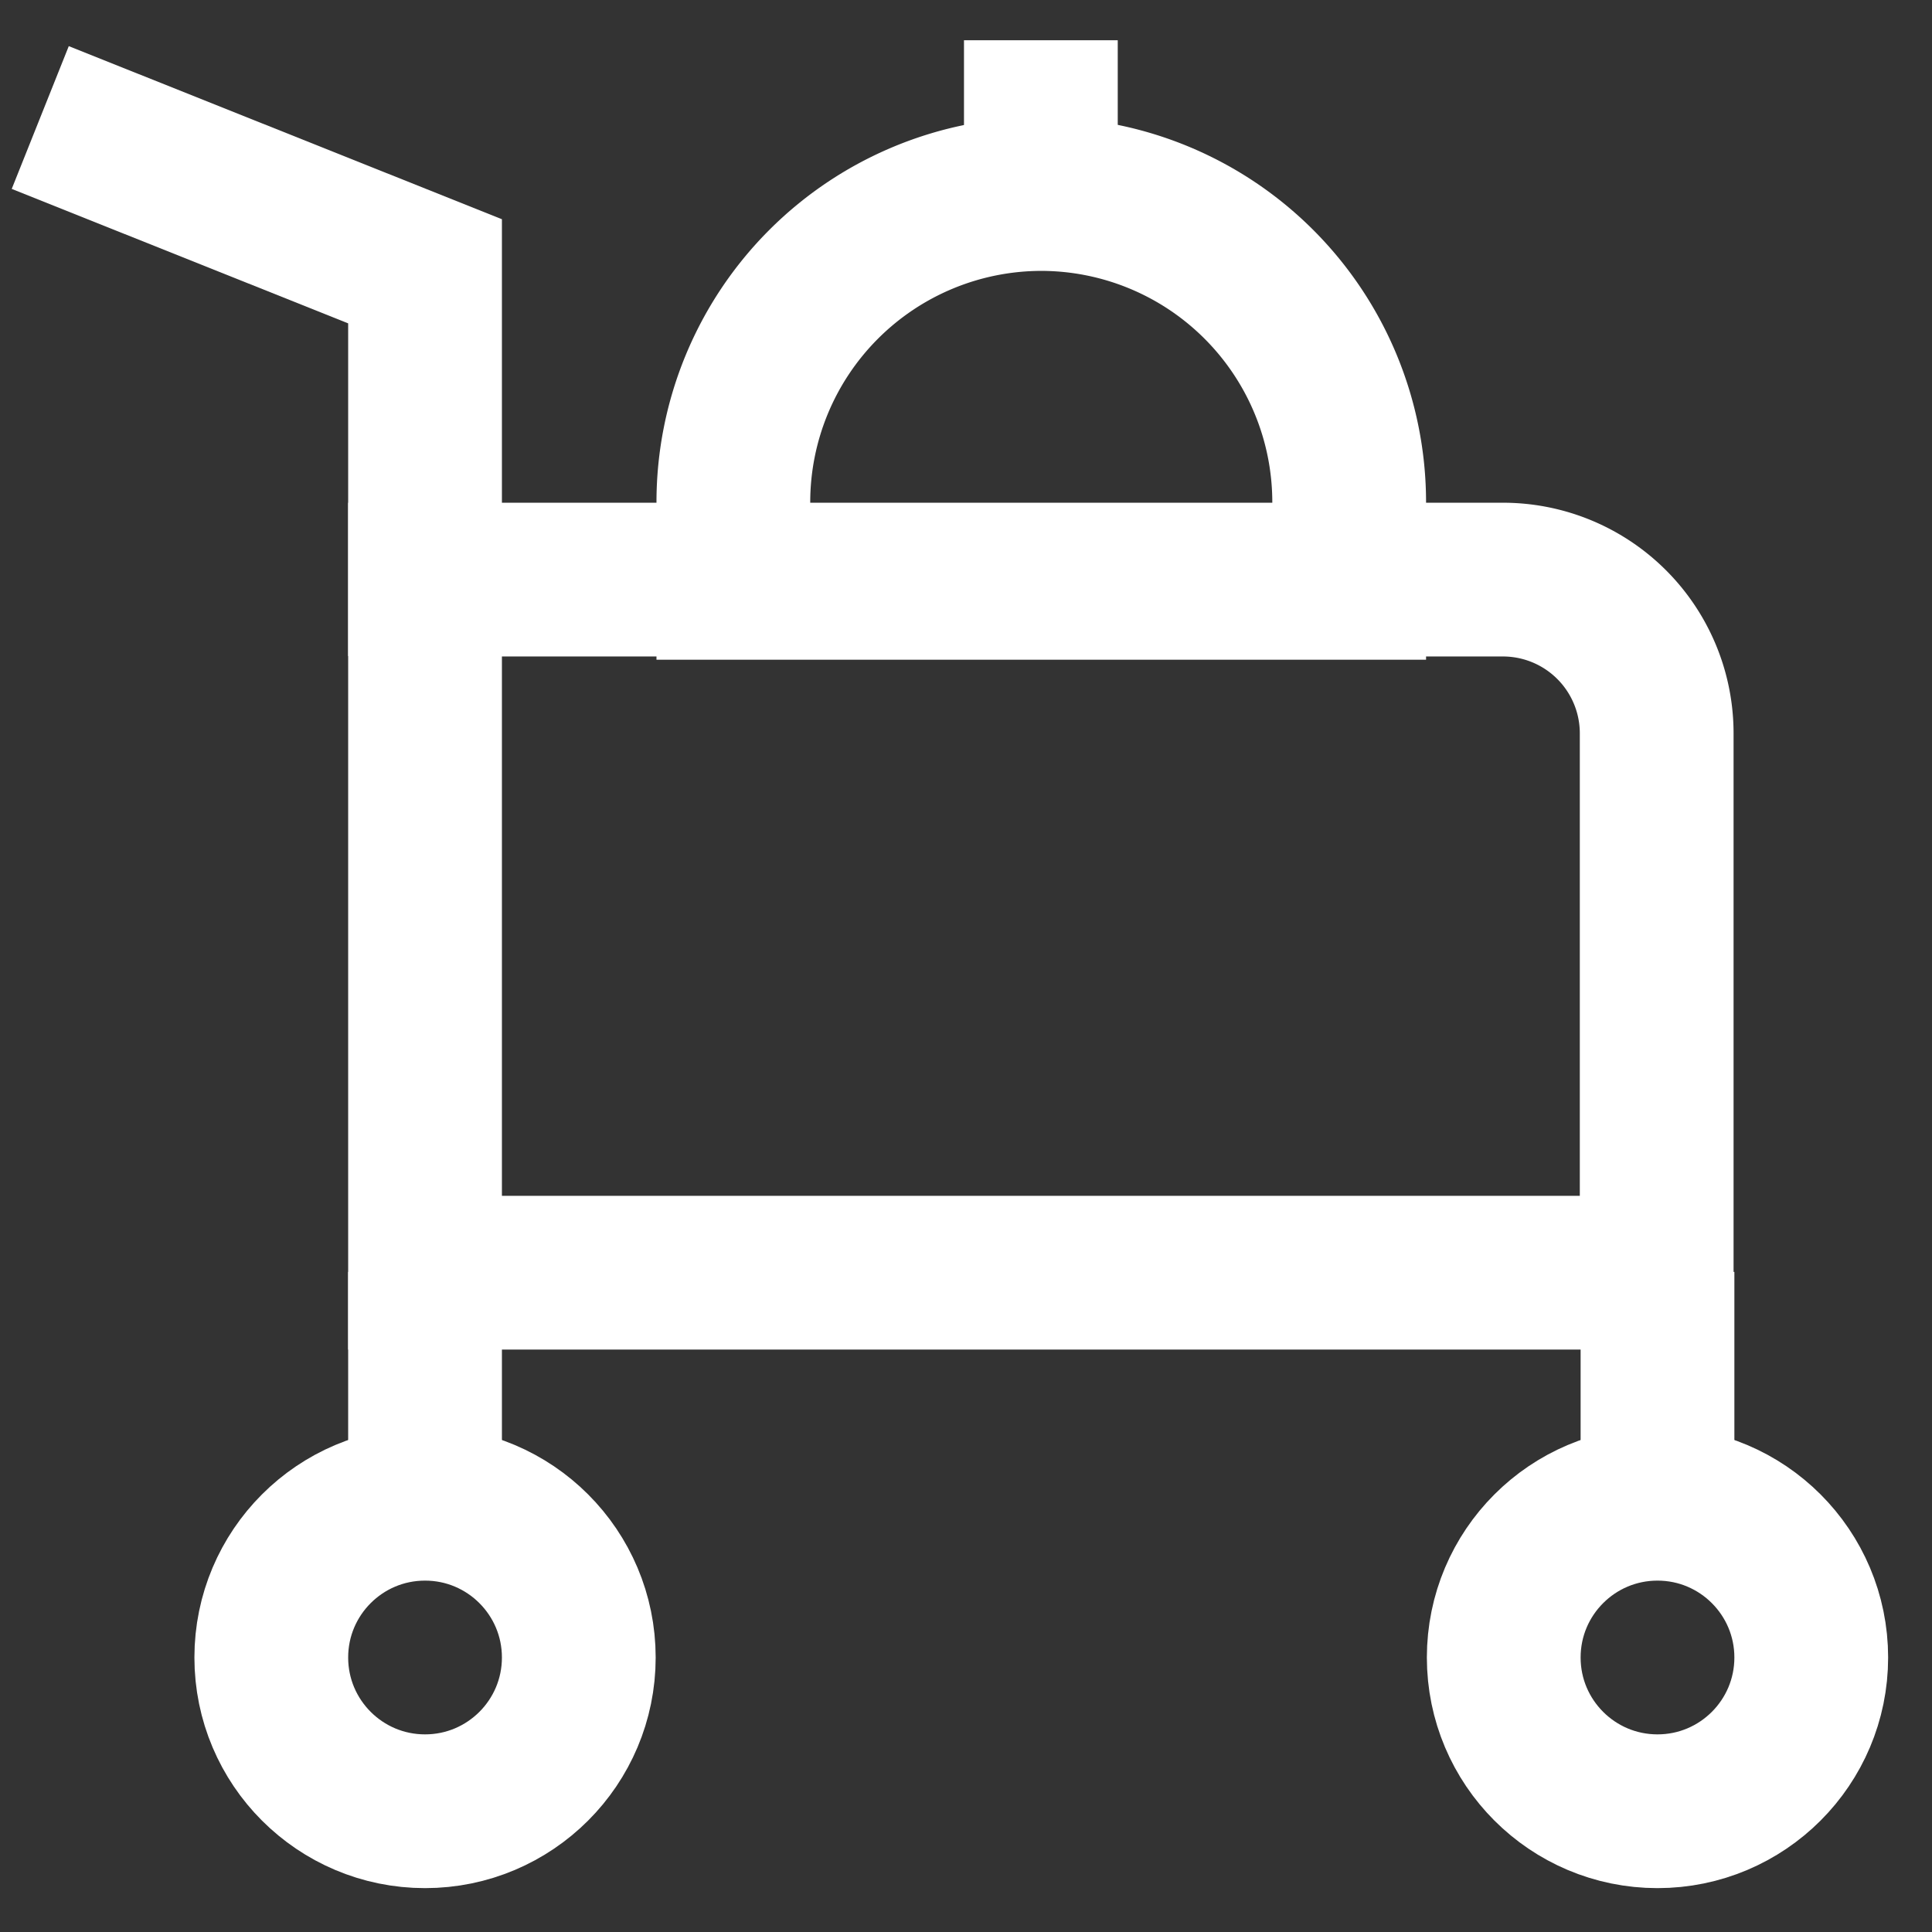<svg viewBox="0 0 24 24" id="Layer_1" data-name="Layer 1" xmlns="http://www.w3.org/2000/svg" fill="#ffffff" stroke="#ffffff"><rect x="0" y="0" width="24" height="24" fill="#333333" stroke="none"/><g id="SVGRepo_bgCarrier" stroke-width="0"></g><g id="SVGRepo_tracerCarrier" stroke-linecap="round" stroke-linejoin="round"></g><g id="SVGRepo_iconCarrier"><defs><style>.cls-1{fill:none;stroke:#ffffff;stroke-miterlimit:10;stroke-width:1.91px;}</style></defs><path class="cls-1" d="M5.28,7.2H18.67a1.91,1.91,0,0,1,1.91,1.91v6.7a0,0,0,0,1,0,0H5.28a0,0,0,0,1,0,0V7.2A0,0,0,0,1,5.28,7.2Z"></path><circle class="cls-1" cx="5.28" cy="20.59" r="1.91"></circle><circle class="cls-1" cx="20.59" cy="20.59" r="1.91"></circle><line class="cls-1" x1="5.28" y1="18.67" x2="5.28" y2="15.8"></line><line class="cls-1" x1="20.59" y1="18.67" x2="20.59" y2="15.8"></line><polyline class="cls-1" points="5.28 8.15 5.28 3.37 0.5 1.46"></polyline><path class="cls-1" d="M12.93,2.41h0a3.83,3.83,0,0,1,3.83,3.83v1a0,0,0,0,1,0,0H9.11a0,0,0,0,1,0,0v-1a3.83,3.83,0,0,1,3.83-3.83Z"></path><line class="cls-1" x1="12.93" y1="0.5" x2="12.93" y2="2.41"></line></g></svg>
